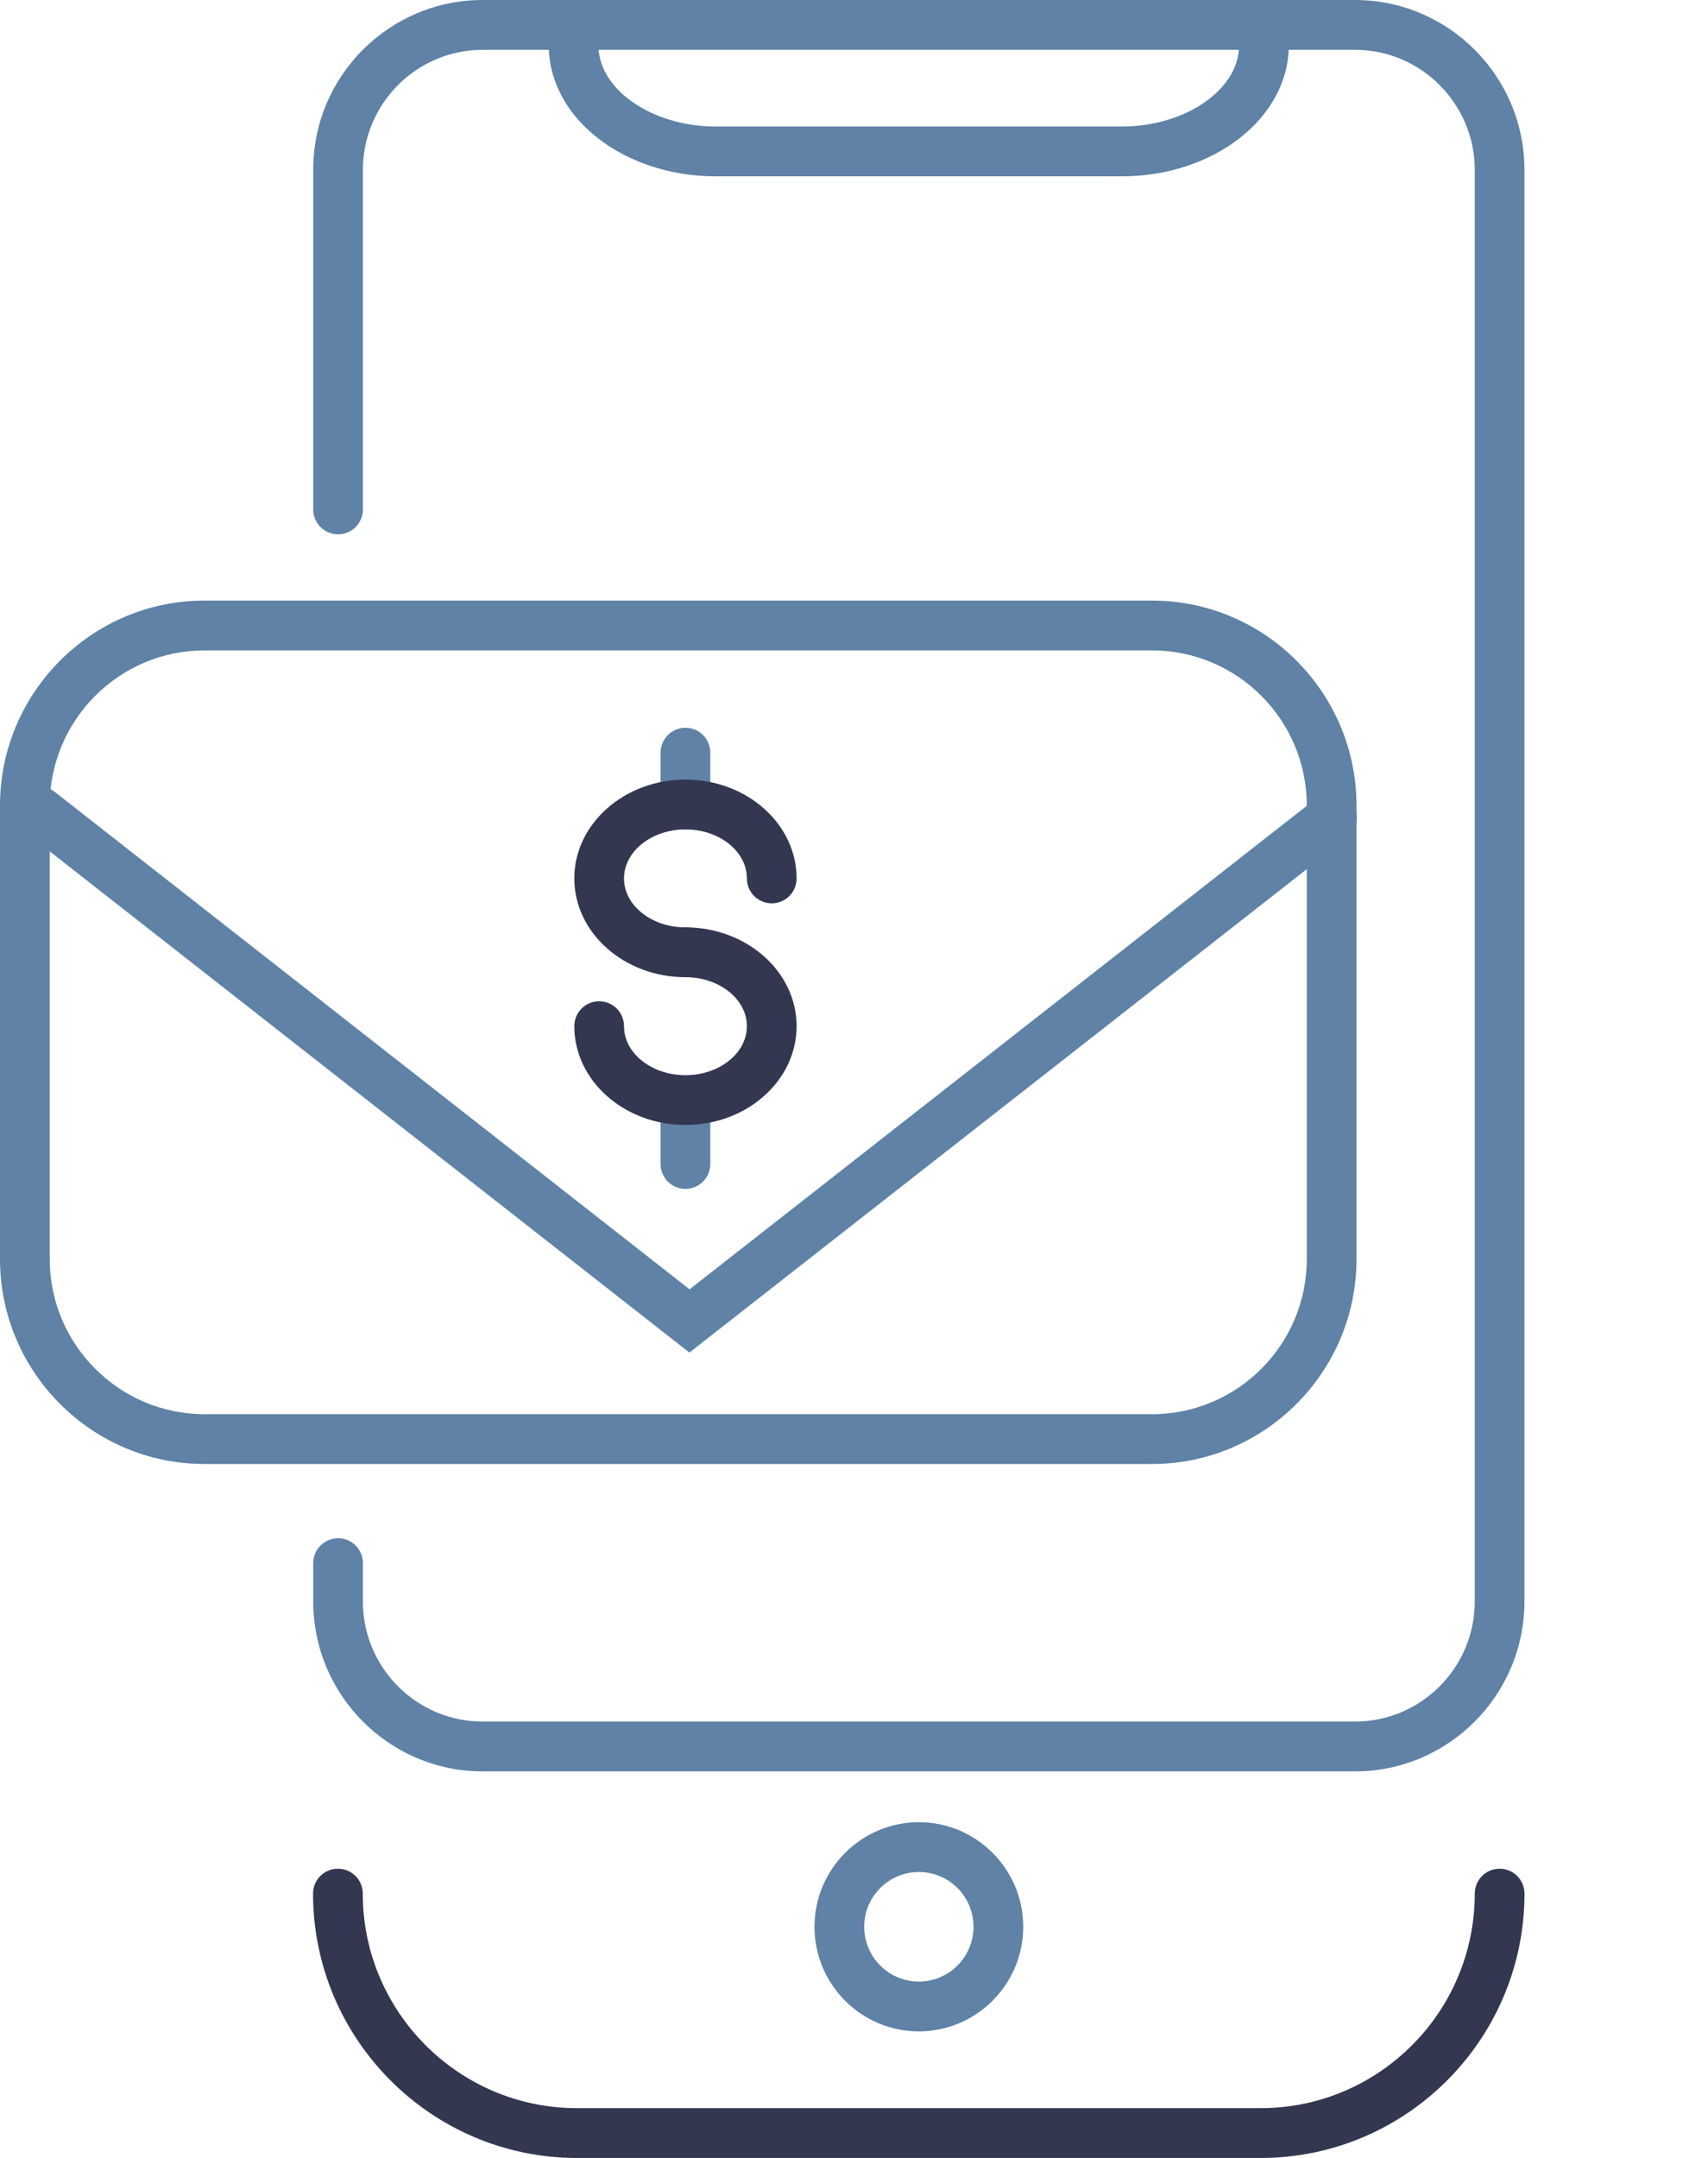 <svg width="38" height="48" viewBox="0 0 38 48" fill="none" xmlns="http://www.w3.org/2000/svg">
<g clip-path="url(#clip0)">
<path class="secondary" d="M15.921 3.922H24.961C27.006 3.922 28.672 2.619 28.672 1.016C28.672 0.709 28.425 0.462 28.119 0.462C27.814 0.462 27.567 0.709 27.567 1.016C27.567 1.991 26.373 2.814 24.961 2.814H15.921C14.509 2.814 13.315 1.991 13.315 1.016C13.315 0.709 13.068 0.462 12.762 0.462C12.457 0.462 12.21 0.709 12.21 1.016C12.21 2.619 13.872 3.922 15.921 3.922Z" fill="#5F82A6"/>
<path class="secondary" d="M12.836 48.001H28.046C31.282 48.001 33.917 45.364 33.917 42.121C33.917 41.814 33.67 41.567 33.364 41.567C33.058 41.567 32.811 41.814 32.811 42.121C32.811 44.754 30.674 46.893 28.046 46.893H12.836C10.209 46.893 8.071 44.751 8.071 42.121C8.071 41.814 7.824 41.567 7.518 41.567C7.212 41.567 6.965 41.814 6.965 42.121C6.965 45.36 9.601 48.001 12.836 48.001Z" fill="#333750"/>
<path class="secondary" d="M18.121 42.858C18.121 41.577 19.164 40.532 20.443 40.532C21.722 40.532 22.765 41.577 22.765 42.858C22.765 44.14 21.722 45.185 20.443 45.185C19.16 45.185 18.121 44.14 18.121 42.858ZM19.227 42.858C19.227 43.531 19.772 44.077 20.443 44.077C21.114 44.077 21.659 43.531 21.659 42.858C21.659 42.186 21.114 41.64 20.443 41.64C19.772 41.64 19.227 42.186 19.227 42.858Z" fill="#5F82A6"/>
<path class="secondary" d="M30.146 39.402H10.739C8.66 39.402 6.969 37.706 6.969 35.623V34.77C6.969 34.464 7.216 34.216 7.522 34.216C7.828 34.216 8.074 34.464 8.074 34.77V35.623C8.074 37.097 9.272 38.294 10.739 38.294H30.146C31.617 38.294 32.811 37.093 32.811 35.623V3.778C32.811 2.308 31.613 1.108 30.146 1.108H10.739C9.269 1.108 8.074 2.308 8.074 3.778V11.332C8.074 11.638 7.828 11.886 7.522 11.886C7.216 11.886 6.969 11.638 6.969 11.332V3.778C6.965 1.695 8.657 0 10.739 0H30.146C32.225 0 33.916 1.695 33.916 3.778V35.62C33.916 37.706 32.225 39.402 30.146 39.402Z" fill="#5F82A6"/>
<path class="secondary" d="M15.25 18.449C14.944 18.449 14.697 18.201 14.697 17.895V16.742C14.697 16.436 14.944 16.188 15.25 16.188C15.556 16.188 15.803 16.436 15.803 16.742V17.895C15.803 18.201 15.556 18.449 15.25 18.449Z" fill="#5F82A6"/>
<path class="secondary" d="M15.25 26.445C14.944 26.445 14.697 26.197 14.697 25.89V24.738C14.697 24.432 14.944 24.184 15.25 24.184C15.556 24.184 15.803 24.432 15.803 24.738V25.89C15.803 26.197 15.556 26.445 15.25 26.445Z" fill="#5F82A6"/>
<path class="secondary" d="M15.25 21.736C13.887 21.736 12.777 20.75 12.777 19.539C12.777 18.328 13.887 17.341 15.25 17.341C16.614 17.341 17.723 18.328 17.723 19.539C17.723 19.846 17.476 20.093 17.17 20.093C16.864 20.093 16.617 19.846 16.617 19.539C16.617 18.937 16.002 18.449 15.25 18.449C14.498 18.449 13.883 18.937 13.883 19.539C13.883 20.141 14.498 20.628 15.25 20.628C15.556 20.628 15.803 20.876 15.803 21.183C15.803 21.489 15.556 21.736 15.25 21.736Z" fill="#333750"/>
<path class="secondary" d="M15.25 25.023C13.887 25.023 12.777 24.037 12.777 22.826C12.777 22.519 13.024 22.272 13.33 22.272C13.636 22.272 13.883 22.519 13.883 22.826C13.883 23.428 14.498 23.916 15.25 23.916C16.002 23.916 16.617 23.428 16.617 22.826C16.617 22.224 16.002 21.736 15.25 21.736C14.944 21.736 14.697 21.489 14.697 21.182C14.697 20.876 14.944 20.628 15.25 20.628C16.614 20.628 17.723 21.614 17.723 22.826C17.723 24.037 16.617 25.023 15.25 25.023Z" fill="#333750"/>
<path class="secondary" d="M25.628 32.565H4.551C2.042 32.565 0 30.519 0 28.004V17.921C0 15.405 2.042 13.359 4.551 13.359H25.628C28.138 13.359 30.18 15.405 30.18 17.921V28.004C30.18 30.519 28.138 32.565 25.628 32.565ZM4.551 14.467C2.653 14.467 1.106 16.015 1.106 17.921V28.004C1.106 29.91 2.653 31.457 4.551 31.457H25.628C27.53 31.457 29.074 29.91 29.074 28.004V17.921C29.074 16.015 27.53 14.467 25.628 14.467H4.551Z" fill="#5F82A6"/>
<path class="secondary" d="M15.338 30.086L0.534 18.489C0.295 18.3 0.25 17.953 0.438 17.709C0.626 17.466 0.973 17.425 1.216 17.613L15.342 28.679L29.291 17.754C29.531 17.566 29.877 17.606 30.069 17.85C30.257 18.09 30.213 18.441 29.973 18.629L15.338 30.086Z" fill="#5F82A6"/>
</g>
<defs>
<clipPath id="clip0">
<rect width="38" height="48" fill="white"/>
</clipPath>
</defs>
</svg>

